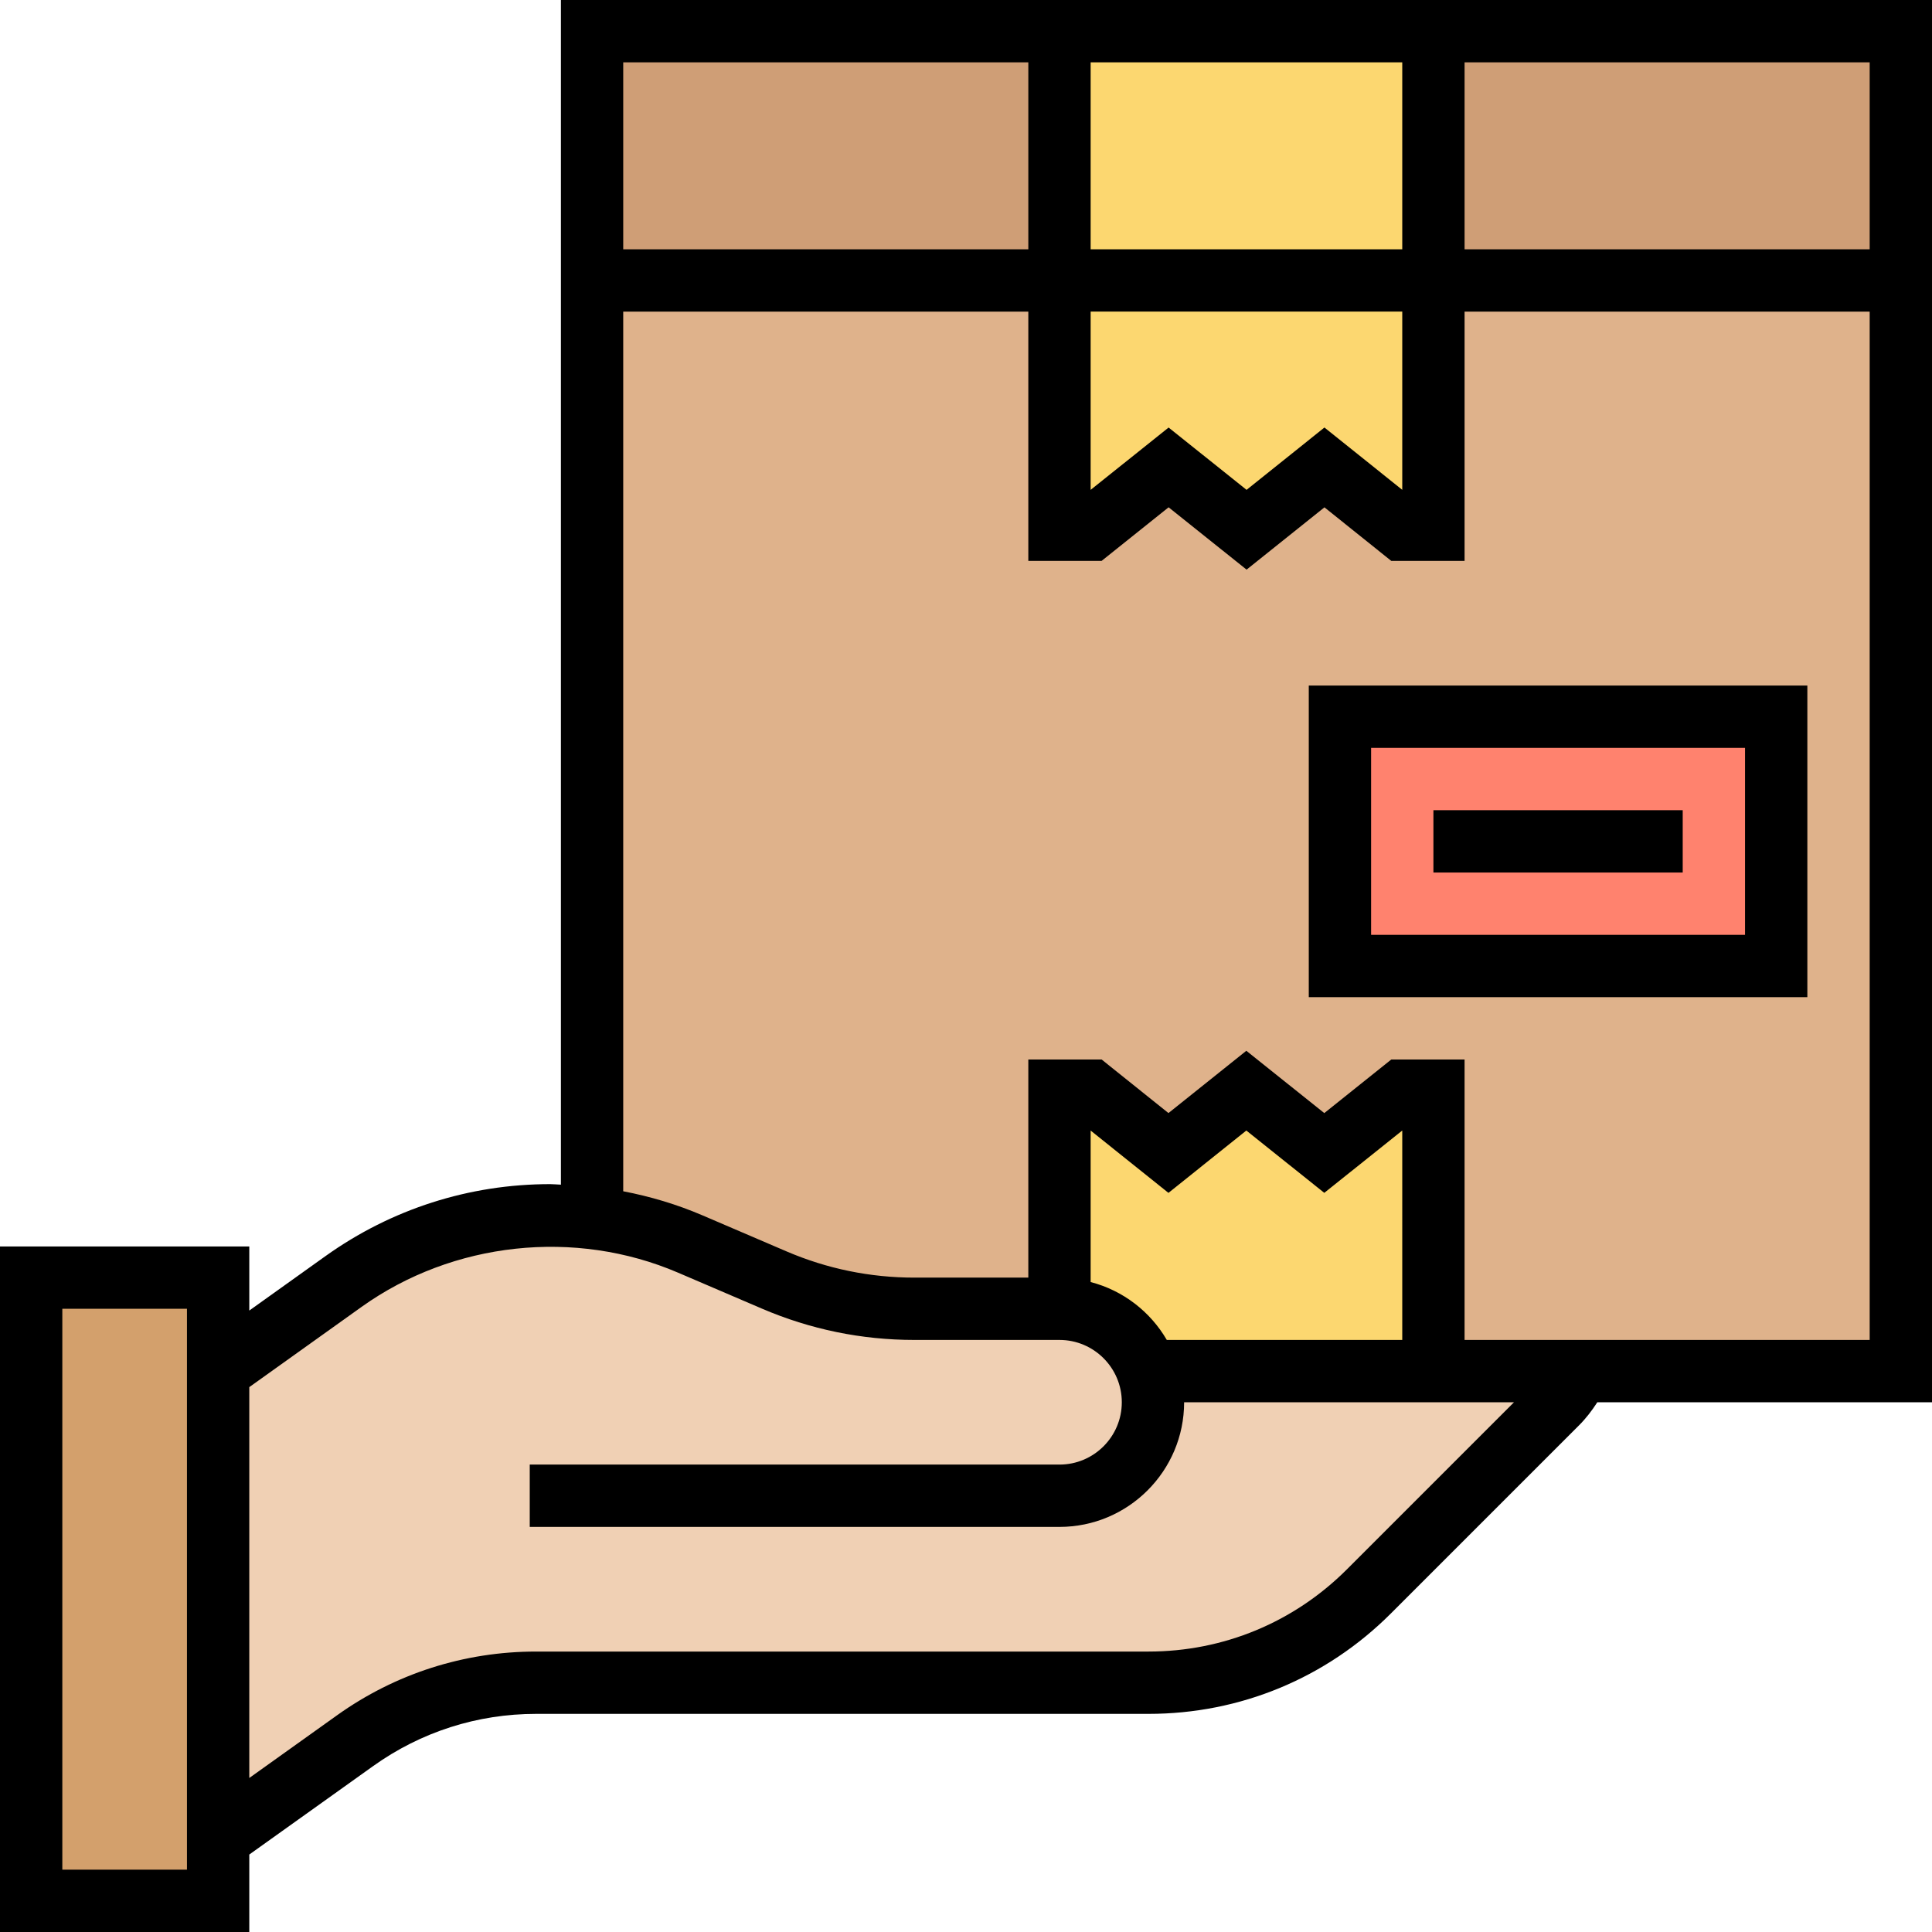 <svg height="496pt" viewBox="0 0 496 496" width="496pt" xmlns="http://www.w3.org/2000/svg"><path d="m488 72v280h-192l-.848-1.688c-4.383-8.77-13.344-14.312-23.152-14.312h-37.426c-12.301 0-24.469-2.504-35.773-7.359l-21.602-9.281c-8.078-3.438-16.559-5.68-25.199-6.719v-240.641zm0 0" fill="#dfb28b"/><path d="m272 8v64h-120v-64zm0 0" fill="#cf9e76"/><path d="m368 8h120v64h-120zm0 0" fill="#cf9e76"/><path d="m272 8v128h8l20-16 20 16 20-16 20 16h8v-128zm0 0" fill="#fcd770"/><path d="m368 280v72h-73.441c-3.199-9.359-12.078-16-22.559-16v-56h8l20 16 20-16 20 16 20-16zm0 0" fill="#fcd770"/><path d="m56 472v16h-48v-160h48zm0 0" fill="#d3a06c"/><path d="m294.641 352h110.801c-1.363 3.039-3.281 5.84-5.762 8.32l-48.238 48.238c-15.043 15.043-35.363 23.441-56.562 23.441h-157.277c-16.641 0-32.883 5.199-46.48 14.879l-35.121 25.121v-120l32.16-22.961c15.52-11.117 34.078-17.039 53.121-17.039 3.598 0 7.199.238 10.719.641 8.641 1.039 17.121 3.281 25.199 6.719l21.602 9.281c11.359 4.879 23.598 7.359 35.918 7.359h37.281c10.48 0 19.359 6.641 22.559 16zm0 0" fill="#f0d0b4"/><path d="m344 184h112v64h-112zm0 0" fill="#ff826e"/><path d="m496 0h-352v304.137c-.922-.023-1.824-.137-2.742-.137-20.824 0-40.785 6.398-57.723 18.496l-19.535 13.961v-16.457h-64v176h64v-19.887l31.793-22.707c12.277-8.773 26.742-13.406 41.848-13.406h157.215c23.504 0 45.609-9.16 62.223-25.777l48.289-48.285c1.809-1.801 3.336-3.816 4.711-5.938h85.922zm-16 64h-104v-48h104zm-200 16h80v45.754l-19.977-16-19.992 16.008-20.016-16-20.016 16zm0-16v-48h80v48zm-16-48v48h-104v-48zm-216 464h-32v-144h32zm297.777-77.09c-13.602 13.594-31.68 21.09-50.914 21.09h-157.223c-18.457 0-36.145 5.664-51.152 16.391l-22.488 16.066v-100.344l28.832-20.602c23.449-16.742 54.785-20.129 81.238-8.785l21.539 9.234c12.438 5.336 25.598 8.039 39.133 8.039h37.258c8.824 0 16 7.176 16 16s-7.176 16-16 16h-136v16h136c17.648 0 32-14.352 32-32h84.688zm14.223-58.91h-60.449c-4.238-7.273-11.207-12.695-19.551-14.863v-38.891l19.977 16 19.992-16.008 20.016 16 20.016-16zm16 0v-72h-18.809l-17.207 13.762-20.016-16-19.992 15.992-17.16-13.754h-18.816v56h-29.258c-11.352 0-22.398-2.266-32.82-6.734l-21.539-9.234c-6.598-2.832-13.422-4.863-20.383-6.199v-225.832h104v64h18.809l17.207-13.762 20.016 16 19.992-15.992 17.16 13.754h18.816v-64h104v264zm0 0"/><path d="m336 256h128v-80h-128zm16-64h96v48h-96zm0 0"/><path d="m368 208h64v16h-64zm0 0"/></svg>